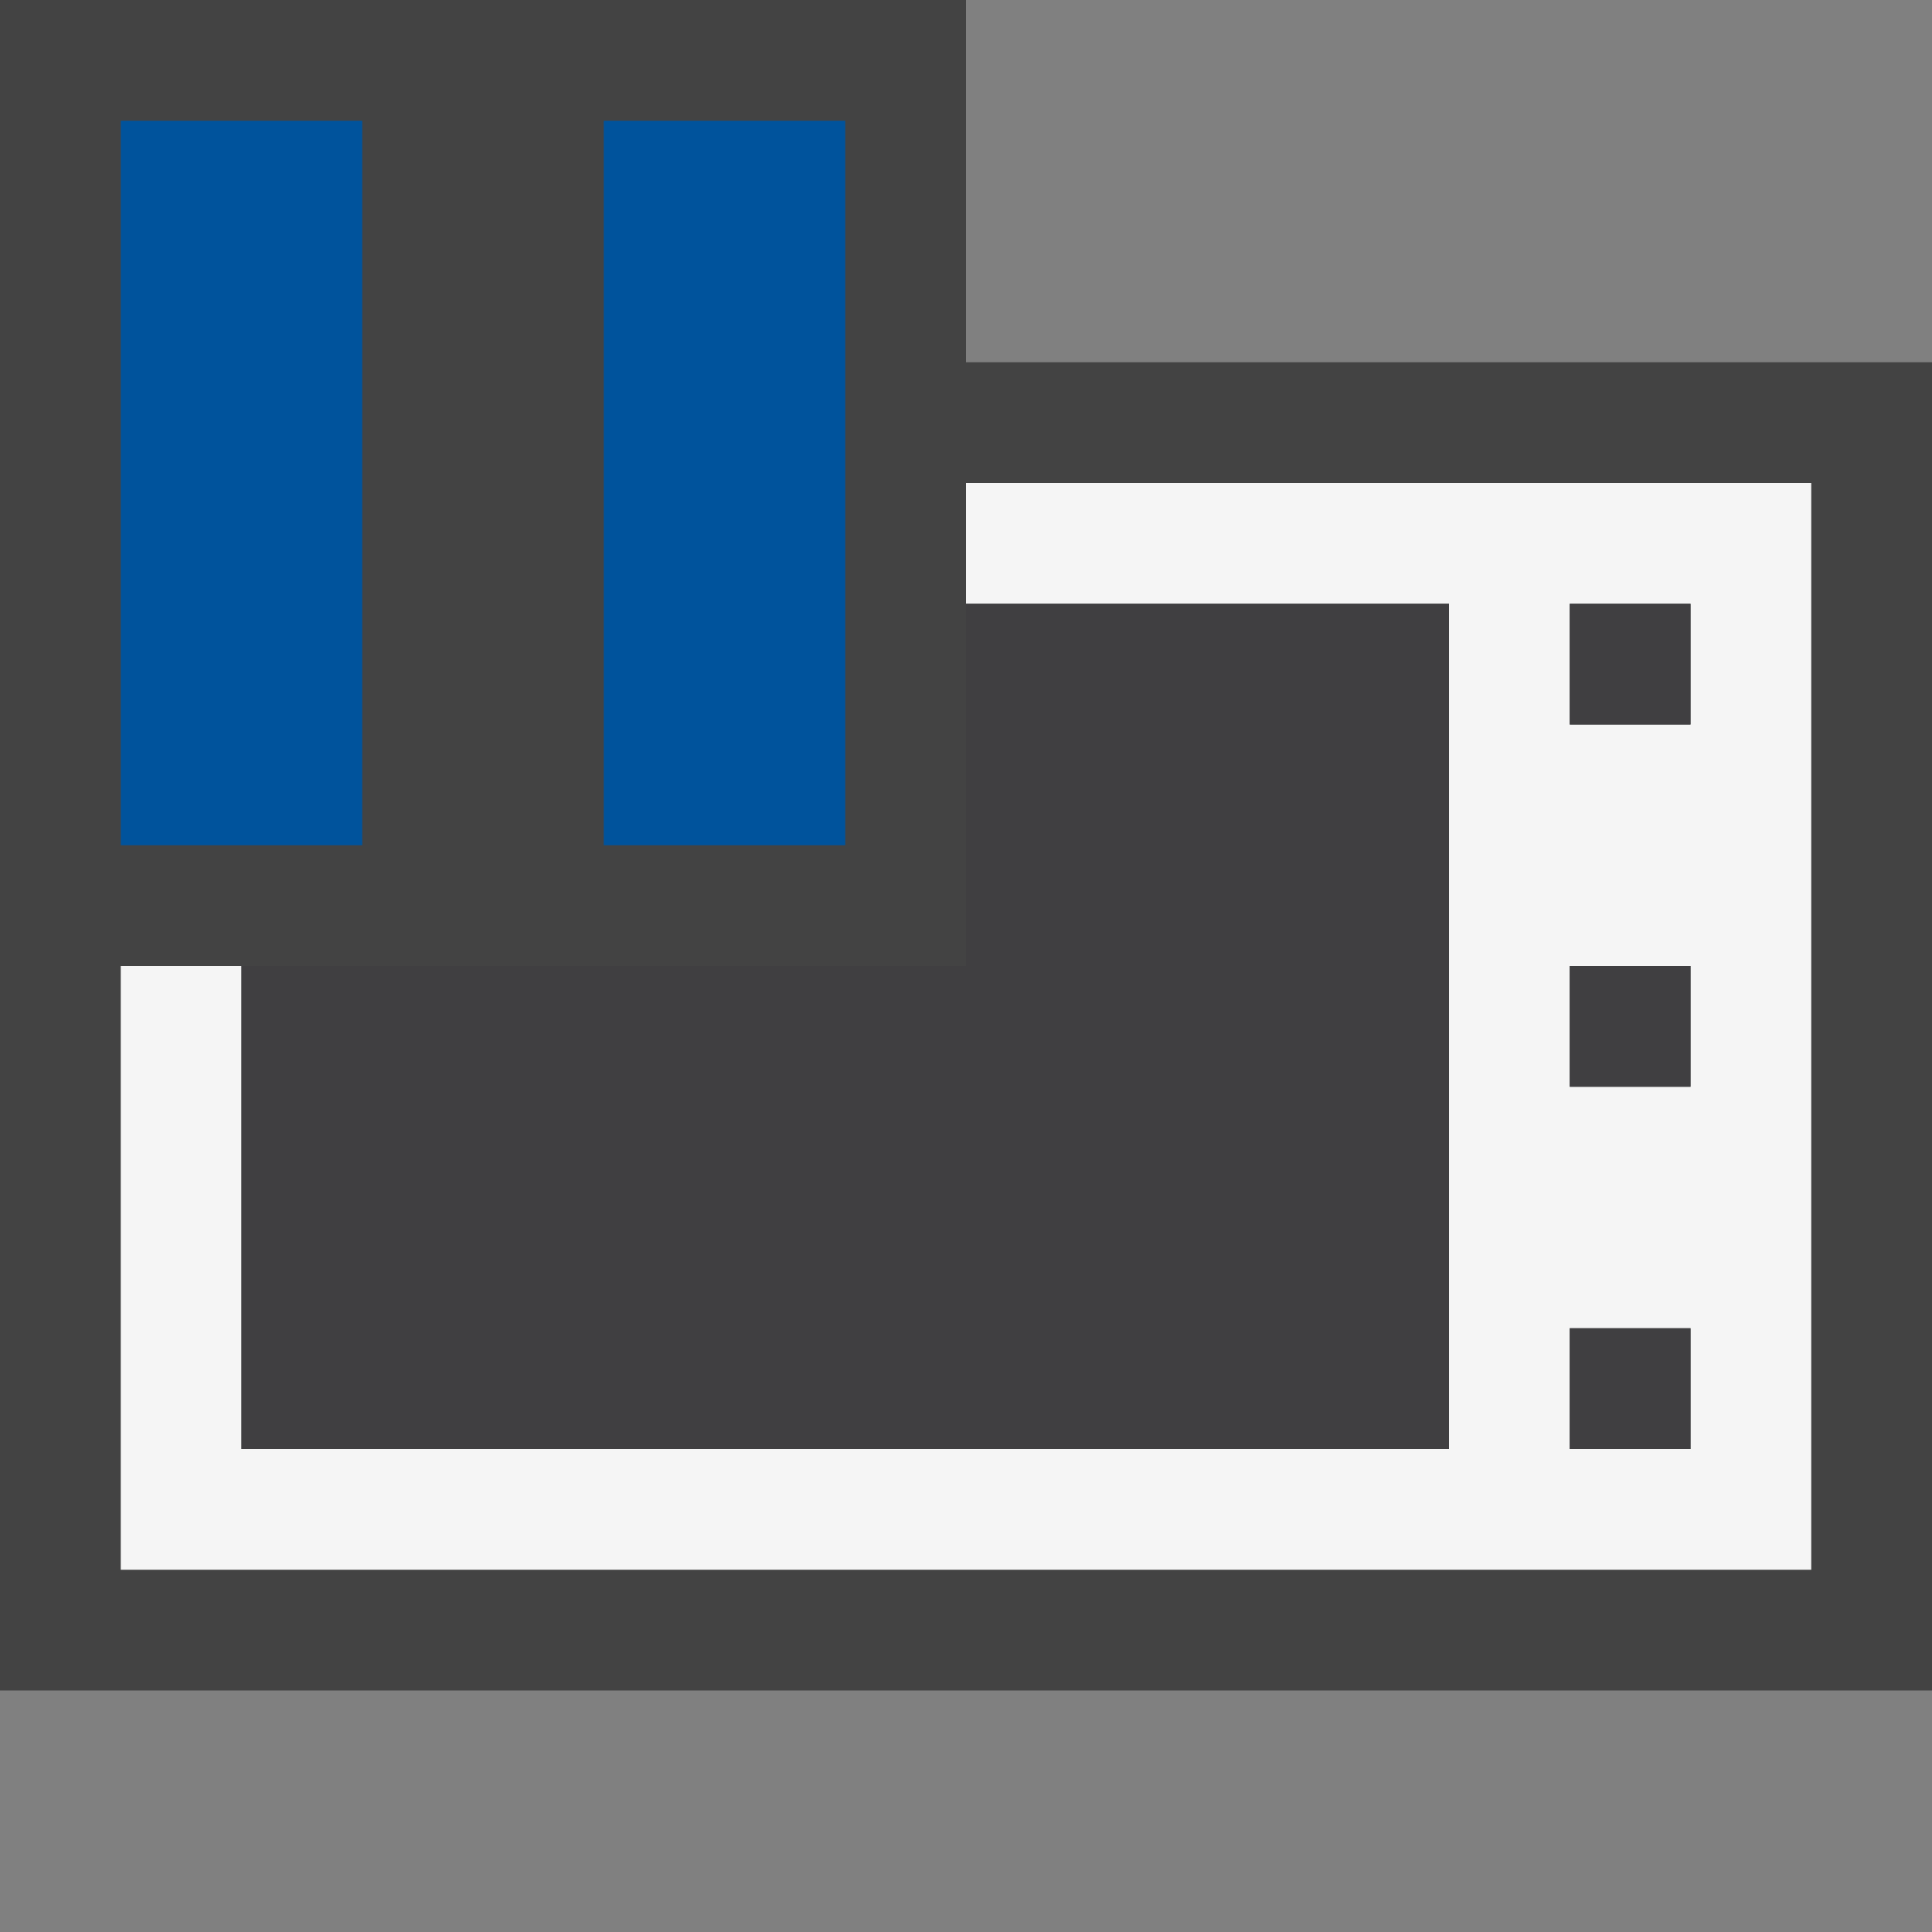 <svg xmlns="http://www.w3.org/2000/svg" viewBox="0 0 16 16"><rect x="0" y="0" width="16" height="16" fill="#808080" stroke="none"/><style>.st0{opacity:0}.st0,.st1{fill:#434343}.st2{fill:#f5f5f5}.st3{fill:#00539c}.st4{fill:#403F41}</style><g id="outline"><path class="st0" d="M0 0h16v16H0z"/><path class="st1" d="M8 3V0H0v14h16V3z"/></g><path class="st2" d="M8 4v1h4v7H2V8H1v5h14V4H8zm6 8h-1v-1h1v1zm0-3h-1V8h1v1zm0-3h-1V5h1v1z" id="icon_x5F_bg"/><g id="color_x5F_action"><path class="st3" d="M5 1h2v6H5zM1 1h2v6H1z"/></g><g id="icon_x5F_fg"><path class="st4" d="M8 8H2v4h10V5H8zM13 11h1v1h-1zM13 8h1v1h-1zM13 5h1v1h-1z"/></g></svg>